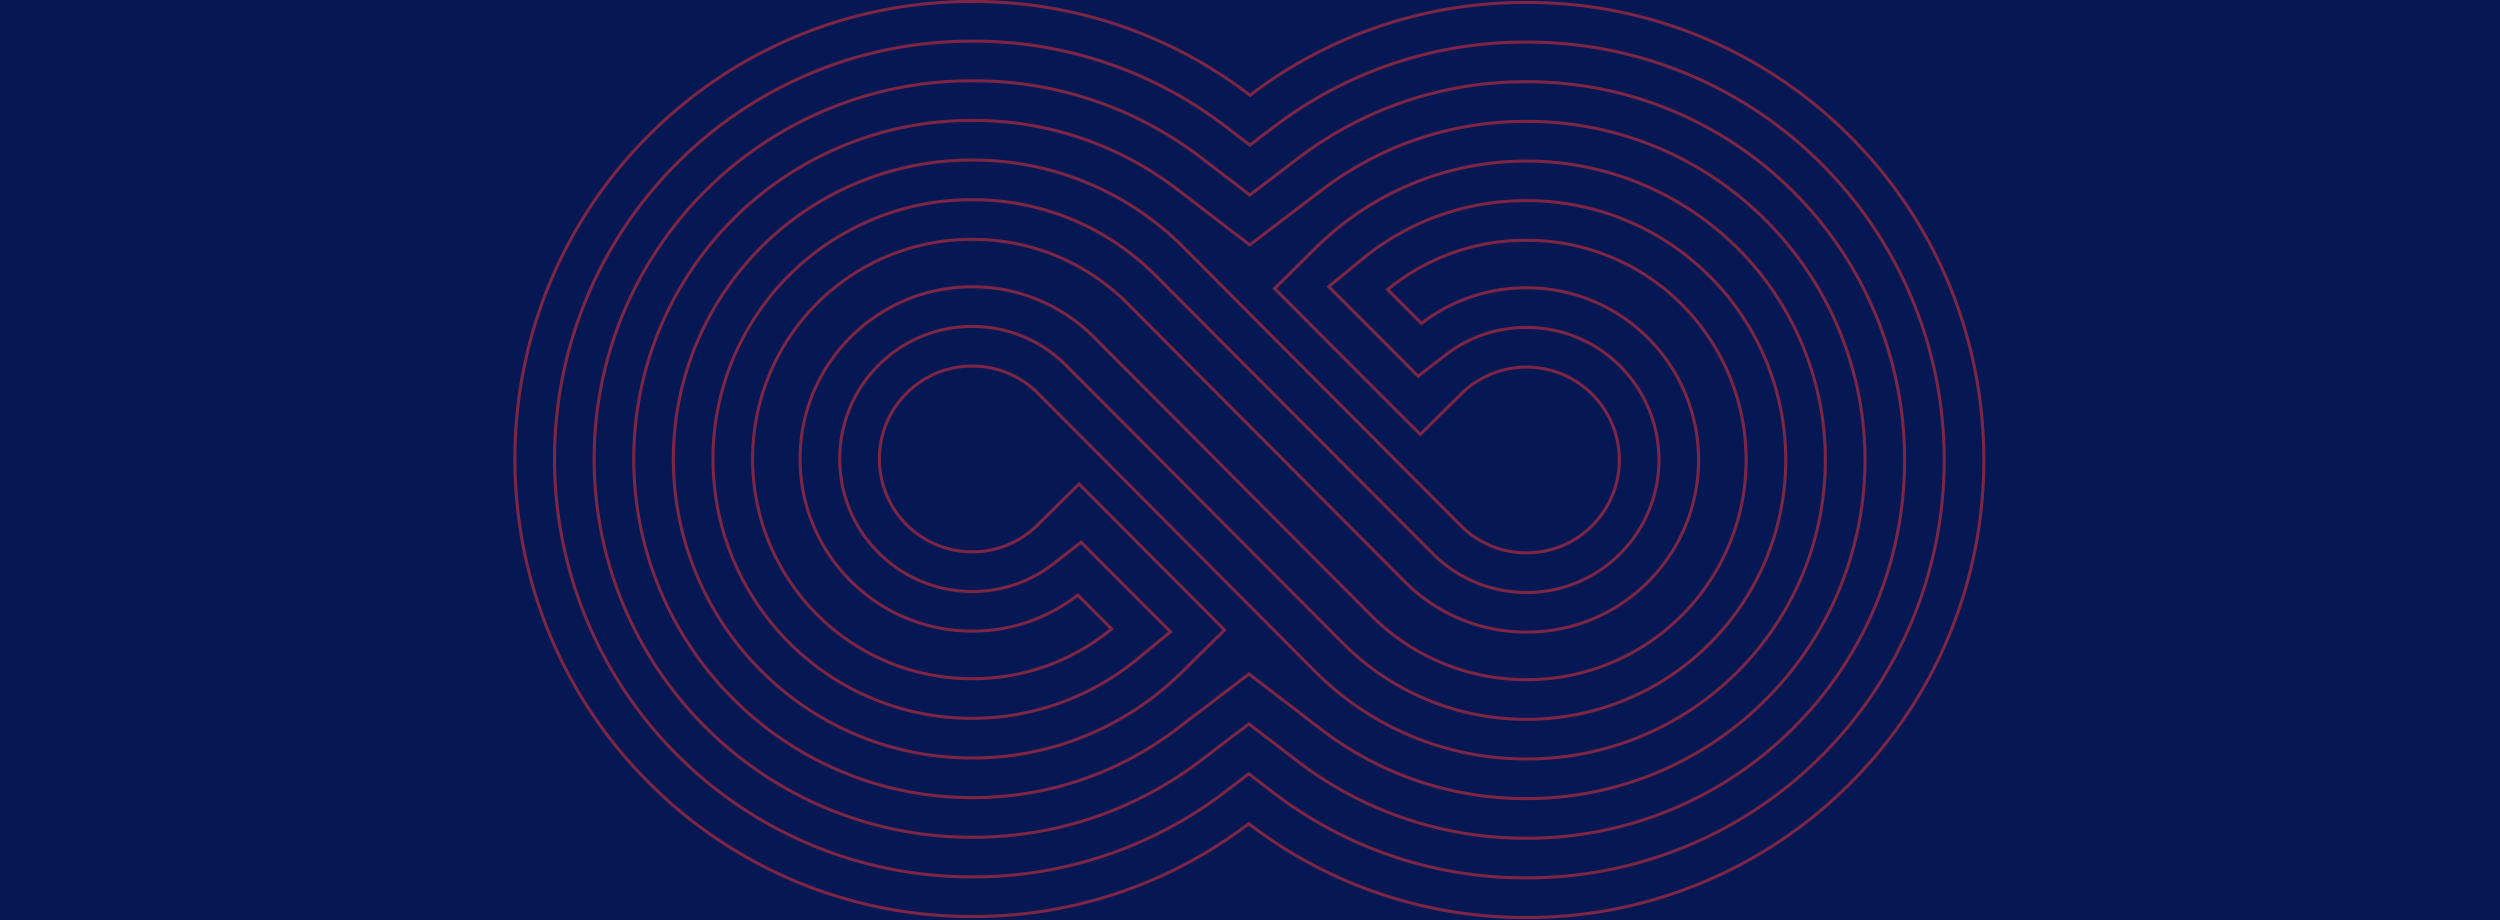 <svg xmlns="http://www.w3.org/2000/svg" width="720" height="265" viewBox="0 0 720 265">
  <g id="组_4381" data-name="组 4381" transform="translate(0 -4080)">
    <g id="组件_1_1" data-name="组件 1 – 1" transform="translate(0 4080)">
      <g id="组_4375" data-name="组 4375">
        <rect id="矩形_1" data-name="矩形 1" width="720" height="265" fill="#051853"/>
      </g>
      <g id="组_4376" data-name="组 4376" transform="translate(147.852)" opacity="0.5" style="isolation: isolate">
        <path id="路径_14886" data-name="路径 14886" d="M768.628-656.877h-.086a130.764,130.764,0,0,1-79.759-26.916,131.03,131.03,0,0,1-79.778,26.632h-.088A131.356,131.356,0,0,1,515.5-696.051c-51.461-51.645-51.313-135.527.329-186.985a131.339,131.339,0,0,1,93.323-38.524h.244a130.817,130.817,0,0,1,79.757,26.88,130.757,130.757,0,0,1,79.613-26.6,131.342,131.342,0,0,1,93.67,38.854c51.461,51.653,51.313,135.537-.329,186.992A131.547,131.547,0,0,1,768.628-656.877ZM688.785-684.9l.266.2a129.9,129.9,0,0,0,79.5,26.938h.084a130.672,130.672,0,0,0,92.855-38.3c51.3-51.114,51.446-134.441.327-185.751a130.471,130.471,0,0,0-93.048-38.6,129.894,129.894,0,0,0-79.348,26.627l-.266.2-.266-.2a129.946,129.946,0,0,0-79.492-26.9h-.243a130.467,130.467,0,0,0-92.7,38.268c-51.3,51.117-51.446,134.441-.327,185.744a130.486,130.486,0,0,0,92.8,38.631h.087a130.159,130.159,0,0,0,79.508-26.656Z" transform="translate(-477.001 921.56)" fill="#f73237"/>
        <path id="路径_14887" data-name="路径 14887" d="M783.269-653.7h-.116a119.45,119.45,0,0,1-73.1-24.762l-6.655-5.1-6.674,5.079a119.712,119.712,0,0,1-73.077,24.5h-.119a120.017,120.017,0,0,1-85.354-35.532,120.941,120.941,0,0,1,.3-170.84,120,120,0,0,1,85.265-35.2h.206a119.519,119.519,0,0,1,73.116,24.728l6.654,5.1,6.672-5.079a119.442,119.442,0,0,1,72.965-24.475,120.007,120.007,0,0,1,85.584,35.5,120.948,120.948,0,0,1-.3,170.848A120.212,120.212,0,0,1,783.269-653.7ZM703.4-684.668l7.187,5.513a118.574,118.574,0,0,0,72.569,24.58h.115a119.337,119.337,0,0,0,84.746-34.975,120.07,120.07,0,0,0,.3-169.606A119.137,119.137,0,0,0,783.354-894.4a118.572,118.572,0,0,0-72.434,24.3l-7.205,5.485-7.187-5.508a118.648,118.648,0,0,0-72.584-24.547h-.205A119.121,119.121,0,0,0,539.1-859.732a120.063,120.063,0,0,0-.3,169.6,119.146,119.146,0,0,0,84.737,35.274h.118a118.839,118.839,0,0,0,72.542-24.324Z" transform="translate(-491.59 906.964)" fill="#f73237"/>
        <path id="路径_14888" data-name="路径 14888" d="M797.888-650.516h-.069a108.2,108.2,0,0,1-66.229-22.4l-13.576-10.413L704.4-672.972A108.385,108.385,0,0,1,638.275-650.8H638.2a108.743,108.743,0,0,1-77.345-32.174,109.512,109.512,0,0,1,.272-154.7,108.653,108.653,0,0,1,77.207-31.866h.165a108.231,108.231,0,0,1,66.213,22.373l13.575,10.405,13.61-10.36a108.117,108.117,0,0,1,66.05-22.142,108.668,108.668,0,0,1,77.5,32.14,109.519,109.519,0,0,1-.273,154.7A108.882,108.882,0,0,1,797.888-650.516Zm-79.871-33.923,14.108,10.821a107.33,107.33,0,0,0,65.7,22.223h.071a108.008,108.008,0,0,0,76.657-31.646,108.641,108.641,0,0,0,.271-153.462,107.8,107.8,0,0,0-76.877-31.882,107.246,107.246,0,0,0-65.519,21.963l-14.143,10.766-14.107-10.813a107.36,107.36,0,0,0-65.682-22.192h-.165a107.779,107.779,0,0,0-76.586,31.61,108.634,108.634,0,0,0-.27,153.455A107.875,107.875,0,0,0,638.2-651.678h.077a107.512,107.512,0,0,0,65.59-21.993Z" transform="translate(-506.18 892.368)" fill="#f73237"/>
        <path id="路径_14889" data-name="路径 14889" d="M812.542-647.335h-.113a96.9,96.9,0,0,1-59.3-20.047l-20.5-15.721L712.076-667.46a97.063,97.063,0,0,1-59.164,19.841h-.1a97.4,97.4,0,0,1-69.281-28.817,98.082,98.082,0,0,1,.243-138.552,97.313,97.313,0,0,1,69.15-28.537h.11a96.963,96.963,0,0,1,59.325,20.019L732.849-807.8,753.4-823.44a96.791,96.791,0,0,1,59.136-19.81,97.327,97.327,0,0,1,69.413,28.784,98.087,98.087,0,0,1-.245,138.557A97.543,97.543,0,0,1,812.542-647.335Zm-79.908-36.874,21.028,16.129a96.018,96.018,0,0,0,58.771,19.866h.112a96.667,96.667,0,0,0,68.538-28.318,97.21,97.21,0,0,0,.243-137.316,96.457,96.457,0,0,0-68.792-28.526,95.922,95.922,0,0,0-58.6,19.631l-21.082,16.049L711.82-822.81a96.094,96.094,0,0,0-58.794-19.838h-.109a96.438,96.438,0,0,0-68.527,28.282,97.2,97.2,0,0,0-.241,137.311A96.536,96.536,0,0,0,652.812-648.5h.1a96.19,96.19,0,0,0,58.63-19.662Z" transform="translate(-520.769 877.772)" fill="#f73237"/>
        <path id="路径_14890" data-name="路径 14890" d="M826.987-644.153a85.992,85.992,0,0,1-61.16-25.459l-18.1-18.158-61.568-61.8a26.2,26.2,0,0,0-18.643-7.74,26.14,26.14,0,0,0-18.572,7.673,26.129,26.129,0,0,0-7.729,18.593,26.154,26.154,0,0,0,7.663,18.622,26.192,26.192,0,0,0,18.641,7.739,26.138,26.138,0,0,0,18.57-7.672L698.278-724.4l42.53,42.662-12.241,12.1a86.11,86.11,0,0,1-61.2,25.2A85.99,85.99,0,0,1,606.2-669.9a86.654,86.654,0,0,1,.214-122.408A85.972,85.972,0,0,1,667.51-817.51h.158a85.972,85.972,0,0,1,61.164,25.425l79.689,79.972a26.205,26.205,0,0,0,18.62,7.718,26.139,26.139,0,0,0,18.57-7.672,26.347,26.347,0,0,0,.07-37.217,26.354,26.354,0,0,0-37.216-.065l-12.019,11.9-42.574-42.62,12.1-11.984a86.635,86.635,0,0,1,122.377.245,86.66,86.66,0,0,1-.216,122.412A86.182,86.182,0,0,1,826.987-644.153ZM667.515-758.184a27.073,27.073,0,0,1,19.263,8l61.568,61.8,18.1,18.158a85.12,85.12,0,0,0,60.54,25.2,85.307,85.307,0,0,0,60.627-24.987,85.781,85.781,0,0,0,.214-121.171,85.756,85.756,0,0,0-121.136-.243h0l-11.477,11.365,41.334,41.378,11.4-11.285a27.232,27.232,0,0,1,38.456.068,27.225,27.225,0,0,1-.072,38.458,27.012,27.012,0,0,1-19.19,7.928,27.077,27.077,0,0,1-19.268-8l-.029-.03L728.21-791.466a85.1,85.1,0,0,0-60.543-25.167h-.157a85.1,85.1,0,0,0-60.472,24.95,85.776,85.776,0,0,0-.212,121.167,85.122,85.122,0,0,0,60.539,25.2,85.239,85.239,0,0,0,60.584-24.944l11.616-11.485-41.291-41.42-11.568,11.435a27.011,27.011,0,0,1-19.189,7.927,27.066,27.066,0,0,1-19.262-8,27.029,27.029,0,0,1-7.919-19.243,27,27,0,0,1,7.987-19.213A27.012,27.012,0,0,1,667.515-758.184Z" transform="translate(-535.36 863.173)" fill="#f73237"/>
        <path id="路径_14891" data-name="路径 14891" d="M841.617-640.972h-.028a74.644,74.644,0,0,1-53.086-22.1l-18.1-18.16-61.567-61.792a37.547,37.547,0,0,0-26.71-11.1,37.5,37.5,0,0,0-26.65,11,37.465,37.465,0,0,0-11.086,26.658,37.5,37.5,0,0,0,10.99,26.7,37.542,37.542,0,0,0,26.713,11.1,37.287,37.287,0,0,0,23.128-7.9l8.275-6.444,26.345,26.427-10.069,8.286a75.375,75.375,0,0,1-47.815,17.038,74.626,74.626,0,0,1-53.074-22.1,75.227,75.227,0,0,1,.186-106.264A74.632,74.632,0,0,1,682.1-791.5h.158a74.606,74.606,0,0,1,53.077,22.066L815-689.483a37.545,37.545,0,0,0,26.715,11.1,37.5,37.5,0,0,0,26.644-11,37.777,37.777,0,0,0,.1-53.362,37.484,37.484,0,0,0-26.727-11.084,37.293,37.293,0,0,0-22.993,7.794l-8.258,6.373-.273-.273-26.1-26.129,10.142-8.29a74.174,74.174,0,0,1,47.467-16.867,74.647,74.647,0,0,1,53.241,22.069,75.229,75.229,0,0,1-.187,106.266A74.841,74.841,0,0,1,841.617-640.972Zm-.026-.878h.026a73.968,73.968,0,0,0,52.531-21.658,74.351,74.351,0,0,0,.185-105.025,73.775,73.775,0,0,0-52.62-21.811A73.3,73.3,0,0,0,794.8-773.675L785.41-766l25.144,25.17,7.646-5.9a38.167,38.167,0,0,1,23.53-7.977,38.355,38.355,0,0,1,27.349,11.342,38.655,38.655,0,0,1-.1,54.6A38.376,38.376,0,0,1,841.714-677.5a38.417,38.417,0,0,1-27.335-11.358l-79.665-79.948a73.735,73.735,0,0,0-52.456-21.808H682.1A73.76,73.76,0,0,0,629.685-769a74.349,74.349,0,0,0-.184,105.023,73.756,73.756,0,0,0,52.454,21.843,74.494,74.494,0,0,0,47.256-16.838l9.324-7.673L713.42-691.838l-7.662,5.967a38.156,38.156,0,0,1-23.667,8.082,38.414,38.414,0,0,1-27.334-11.357,38.37,38.37,0,0,1-11.247-27.319,38.335,38.335,0,0,1,11.344-27.278A38.377,38.377,0,0,1,682.125-755a38.417,38.417,0,0,1,27.33,11.358l61.567,61.792,18.1,18.16A73.773,73.773,0,0,0,841.591-641.85Z" transform="translate(-549.949 848.576)" fill="#f73237"/>
        <path id="路径_14892" data-name="路径 14892" d="M856.2-637.791h0a63.306,63.306,0,0,1-45.02-18.744L793.074-674.7l-61.564-61.79a48.89,48.89,0,0,0-34.776-14.458A48.871,48.871,0,0,0,662-736.61a48.8,48.8,0,0,0-14.442,34.723,48.843,48.843,0,0,0,14.319,34.774,48.886,48.886,0,0,0,34.784,14.458,48.621,48.621,0,0,0,30.159-10.307l.306-.239,10.348,10.381-.372.307a63.075,63.075,0,0,1-40.561,14.438,63.264,63.264,0,0,1-44.988-18.743,63.8,63.8,0,0,1,.158-90.12,63.29,63.29,0,0,1,44.976-18.548h.158a63.237,63.237,0,0,1,44.989,18.708L821.5-666.83a48.887,48.887,0,0,0,34.784,14.459,48.865,48.865,0,0,0,34.719-14.33,49.2,49.2,0,0,0,.127-69.505,48.827,48.827,0,0,0-34.814-14.442,48.615,48.615,0,0,0-29.968,10.171l-.306.236-10.361-10.372.376-.307A62.874,62.874,0,0,1,856.3-765.211,63.306,63.306,0,0,1,901.459-746.5a63.8,63.8,0,0,1-.16,90.121A63.5,63.5,0,0,1,856.2-637.791ZM696.735-751.823a49.762,49.762,0,0,1,35.4,14.716L793.7-675.317l18.1,18.162a62.435,62.435,0,0,0,44.4,18.486A62.627,62.627,0,0,0,900.68-657a62.921,62.921,0,0,0,.158-88.88A62.436,62.436,0,0,0,856.3-764.333a62,62,0,0,0-39.311,13.787l9.13,9.139a49.476,49.476,0,0,1,30.2-10.12,49.7,49.7,0,0,1,35.435,14.7,50.083,50.083,0,0,1-.129,70.746,49.737,49.737,0,0,1-35.339,14.587,49.761,49.761,0,0,1-35.406-14.717l-79.666-79.949a62.365,62.365,0,0,0-44.369-18.45h-.157a62.418,62.418,0,0,0-44.357,18.292,62.919,62.919,0,0,0-.156,88.878,62.392,62.392,0,0,0,44.367,18.485,62.2,62.2,0,0,0,39.628-13.932l-9.118-9.147a49.488,49.488,0,0,1-30.391,10.254,49.757,49.757,0,0,1-35.4-14.716,49.716,49.716,0,0,1-14.575-35.4,49.67,49.67,0,0,1,14.7-35.344A49.744,49.744,0,0,1,696.735-751.823Z" transform="translate(-564.539 833.98)" fill="#f73237"/>
      </g>
    </g>
  </g>
</svg>
